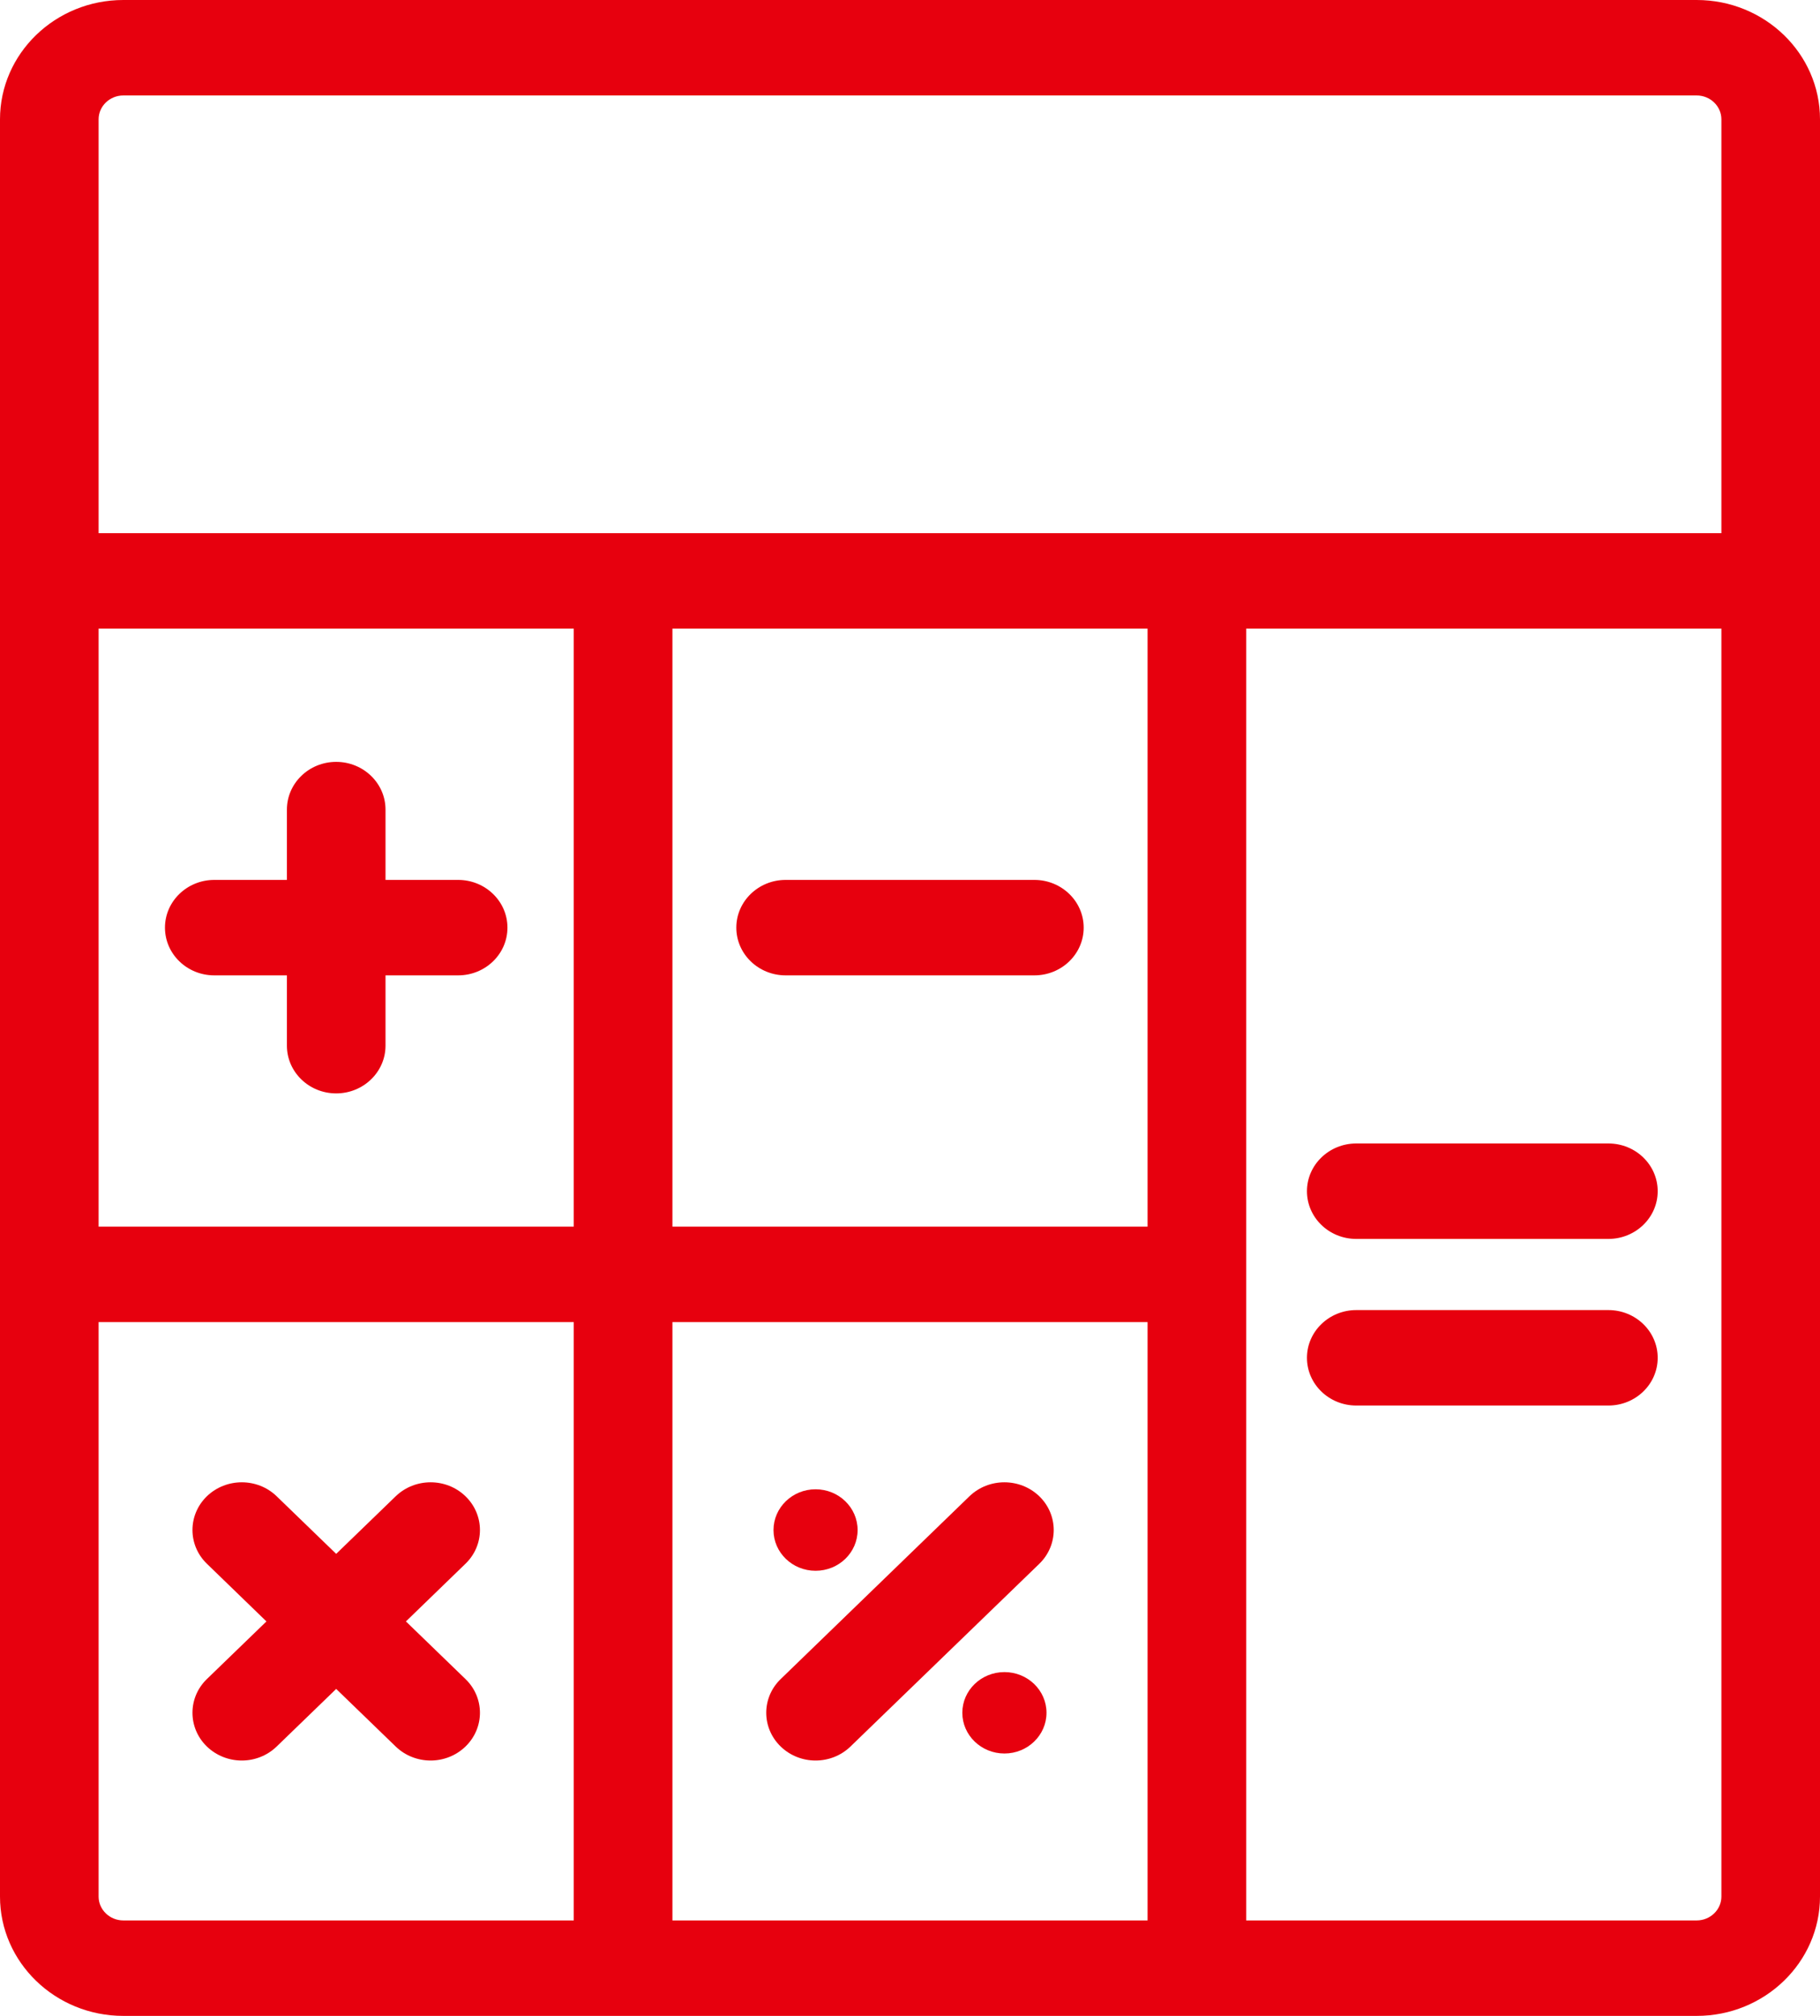 <svg width="28" height="31" viewBox="0 0 28 31" fill="none" xmlns="http://www.w3.org/2000/svg">
<path d="M26.103 0H1.897C0.851 0 0 0.823 0 1.835V29.165C0 30.177 0.851 31 1.897 31H26.103C27.149 31 28 30.177 28 29.165V1.835C28 0.823 27.149 0 26.103 0ZM1.517 1.835C1.517 1.633 1.688 1.468 1.897 1.468H26.103C26.312 1.468 26.483 1.633 26.483 1.835V8.199H1.517V1.835ZM8.827 29.532H1.897C1.688 29.532 1.517 29.367 1.517 29.165V20.331H8.827V29.532ZM8.827 18.863H1.517V9.667H8.827V18.863ZM17.655 29.532H10.345V20.331H17.655V29.532ZM17.655 18.863H10.345V9.667H17.655V18.863ZM26.483 29.165C26.483 29.367 26.312 29.532 26.103 29.532H19.172V9.667H26.483V29.165Z" fill="#E7000E"/>
<path d="M7.048 13.531H5.931V12.45C5.931 12.045 5.591 11.716 5.172 11.716C4.753 11.716 4.414 12.045 4.414 12.45V13.531H3.297C2.878 13.531 2.538 13.86 2.538 14.265C2.538 14.671 2.878 14.999 3.297 14.999H4.414V16.08C4.414 16.485 4.753 16.814 5.172 16.814C5.591 16.814 5.931 16.485 5.931 16.08V14.999H7.048C7.467 14.999 7.807 14.671 7.807 14.265C7.807 13.86 7.467 13.531 7.048 13.531Z" fill="#E7000E"/>
<path d="M15.913 13.531H12.087C11.668 13.531 11.328 13.86 11.328 14.265C11.328 14.671 11.668 14.999 12.087 14.999H15.913C16.332 14.999 16.672 14.671 16.672 14.265C16.672 13.86 16.332 13.531 15.913 13.531Z" fill="#E7000E"/>
<path d="M6.245 24.934L7.161 24.047C7.458 23.761 7.458 23.296 7.161 23.009C6.865 22.723 6.385 22.723 6.088 23.009L5.172 23.895L4.256 23.009C3.96 22.723 3.48 22.723 3.183 23.009C2.887 23.296 2.887 23.761 3.183 24.047L4.099 24.934L3.183 25.82C2.887 26.106 2.887 26.571 3.183 26.858C3.332 27.001 3.526 27.073 3.72 27.073C3.914 27.073 4.108 27.001 4.256 26.858L5.172 25.972L6.088 26.858C6.236 27.001 6.431 27.073 6.625 27.073C6.819 27.073 7.013 27.001 7.161 26.858C7.458 26.571 7.458 26.106 7.161 25.82L6.245 24.934Z" fill="#E7000E"/>
<path d="M15.989 23.009C15.692 22.723 15.212 22.723 14.915 23.009L12.011 25.82C11.714 26.106 11.714 26.571 12.011 26.858C12.159 27.001 12.353 27.073 12.547 27.073C12.742 27.073 12.936 27.001 13.084 26.858L15.989 24.048C16.285 23.761 16.285 23.296 15.989 23.009Z" fill="#E7000E"/>
<path d="M12.547 24.155C12.905 24.155 13.194 23.875 13.194 23.529C13.194 23.183 12.905 22.902 12.547 22.902C12.19 22.902 11.9 23.183 11.9 23.529C11.9 23.875 12.19 24.155 12.547 24.155Z" fill="#E7000E"/>
<path d="M15.453 26.965C15.81 26.965 16.1 26.684 16.1 26.339C16.1 25.993 15.81 25.713 15.453 25.713C15.095 25.713 14.805 25.993 14.805 26.339C14.805 26.684 15.095 26.965 15.453 26.965Z" fill="#E7000E"/>
<path d="M24.744 17.584H20.866C20.447 17.584 20.107 17.913 20.107 18.318C20.107 18.724 20.447 19.052 20.866 19.052H24.744C25.163 19.052 25.503 18.724 25.503 18.318C25.503 17.913 25.164 17.584 24.744 17.584Z" fill="#E7000E"/>
<path d="M24.744 20.146H20.866C20.447 20.146 20.107 20.475 20.107 20.88C20.107 21.286 20.447 21.614 20.866 21.614H24.744C25.163 21.614 25.503 21.286 25.503 20.88C25.503 20.475 25.164 20.146 24.744 20.146Z" fill="#E7000E"/>
</svg>
